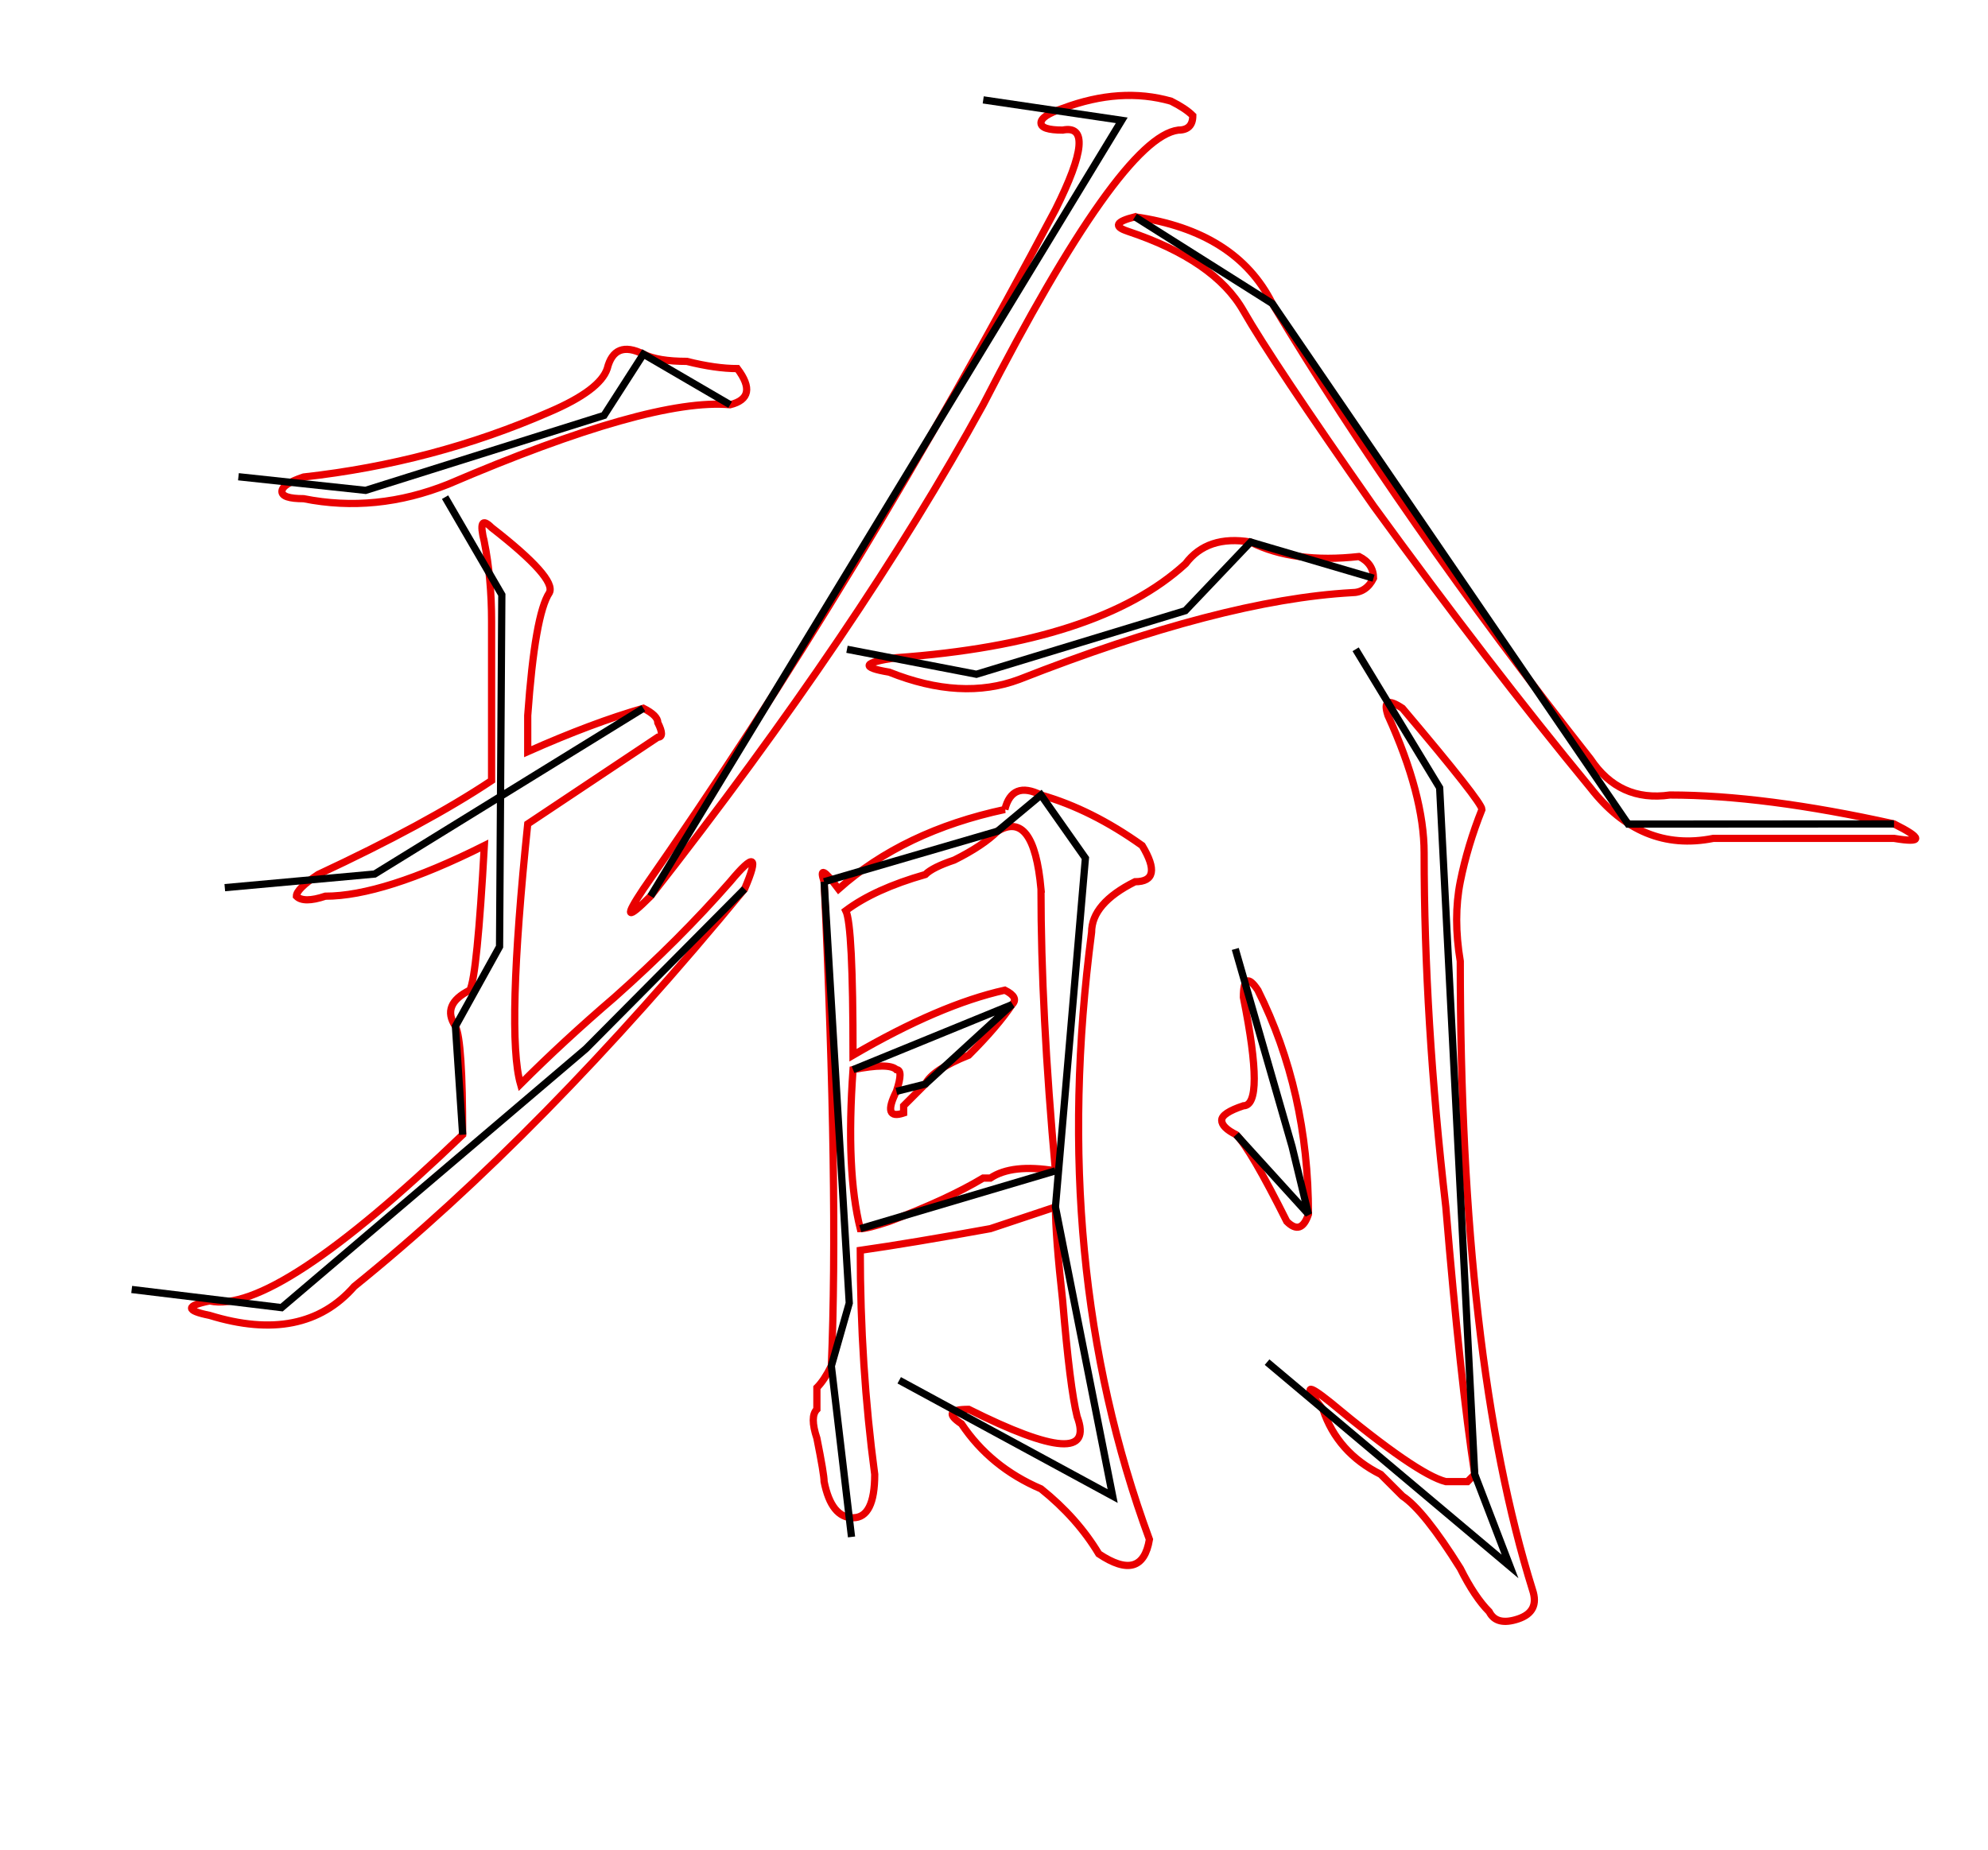 <?xml version="1.0" encoding="UTF-8" standalone="no"?>
<svg
   version="1.1"
   viewBox="-10 0 275 256"
   id="svg2305"
   xmlns="http://www.w3.org/2000/svg"
   xmlns:svg="http://www.w3.org/2000/svg">
  <defs
     id="defs2309" />
  <path
     fill="currentColor"
     d="M129 112q1 -4 5 -2q7 2 14 7q3 5 -1 5q-6 3 -6 7q-6 46 8 84q-1 6 -7 2q-3 -5 -8 -9q-7 -3 -11 -9q-3 -2 1 -2q18 9 15 1q-1 -4 -2 -16q-1 -9 -1 -13l-9 3q-11 2 -18 3q0 16 2 31q0 6 -3 6t-4 -5q0 -1 -1 -6q-1 -3 0 -4v-3q1 -1 2 -3q1 -24 -1 -67q-1 -3 2 1q9 -8 23 -11 zM57 75q-1 -4 1 -2q9 7 8 9q-2 3 -3 17v5q9 -4 16 -6q2 1 2 2q1 2 0 2l-18 12q-3 29 -1 36q6 -6 13 -12q9 -8 16 -16q5 -6 2 1q-28 34 -54 55q-7 8 -20 4q-5 -1 0 -2q9 2 35 -23q0 -13 -1 -15q-2 -3 2 -5q1 -2 2 -20q-14 7 -22 7q-3 1 -4 0q0 -1 3 -3q15 -7 24 -13v-22 q0 -6 -1 -11zM134 123q-1 -11 -6 -8q-2 2 -6 4q-3 1 -4 2q-7 2 -11 5q1 2 1 20q12 -7 21 -9q2 1 1 2q-2 3 -6 7q-5 2 -6 4l-3 3v1q-3 1 -1 -3q1 -3 0 -3q-1 -1 -6 0q-1 14 1 22q1 0 4 -1q8 -3 13 -6h1q3 -2 9 -1q-2 -22 -2 -39zM182 99q-1 -3 2 -1q11 13 11 14q-2 5 -3 10 t0 11q0 55 10 87q1 3 -2 4t-4 -1q-2 -2 -4 -6q-5 -8 -8 -10l-3 -3q-6 -3 -8 -9q-4 -5 1 -1q12 10 16 11h3t1 -1q-2 -13 -4 -37q-3 -26 -3 -49q0 -8 -5 -19zM137 15q8 -3 15 -1q2 1 3 2q0 2 -2 2q-8 1 -27 38q-17 31 -46 68q-5 5 -1 -1q30 -43 57 -94q6 -12 1 -11q-3 0 -3 -1 t3 -2zM147 30q14 2 19 12q18 30 44 63q4 6 11 5q13 0 31 4q6 3 0 2h-13h-12q-10 2 -17 -7q-14 -17 -30 -39q-14 -20 -18 -27t-16 -11q-3 -1 1 -2zM178 77q2 1 2 3q-1 2 -3 2q-18 1 -46 12q-8 3 -18 -1q-6 -1 1 -2q28 -2 40 -13q3 -4 9 -3q6 3 15 2zM79 49q2 1 6 1q4 1 7 1 q3 4 -1 5q-11 -1 -39 11q-10 4 -20 2q-3 0 -3 -1t3 -2q18 -2 34 -9q7 -3 8 -6q1 -4 5 -2zM164 137q7 14 7 31q-1 3 -3 1q-5 -10 -7 -12q-2 -1 -2 -2t3 -2q3 0 0 -15q0 -4 2 -1z"
     id="path2303"
     style="fill:none;stroke:#e90000;stroke-opacity:1" />
  <path
     style="fill:none;stroke:#000000;stroke-width:1px;stroke-linecap:butt;stroke-linejoin:miter;stroke-opacity:1"
     d="M 22.982,65.963 40.572,67.848 73.553,57.482 79,49 91,56 v 0"
     id="path2599" />
  <path
     style="fill:none;stroke:#000000;stroke-width:1px;stroke-linecap:butt;stroke-linejoin:miter;stroke-opacity:1"
     d="M 8.218,178.415 28.95,180.928 71.04,145.119 93,123"
     id="path2603" />
  <path
     style="fill:none;stroke:#000000;stroke-width:1px;stroke-linecap:butt;stroke-linejoin:miter;stroke-opacity:1"
     d="m 93,123 v 0"
     id="path2605" />
  <path
     style="fill:none;stroke:#000000;stroke-width:1px;stroke-linecap:butt;stroke-linejoin:miter;stroke-opacity:1"
     d="M 21.097,122.817 41.828,120.933 79,98"
     id="path2800" />
  <path
     style="fill:none;stroke:#000000;stroke-width:1px;stroke-linecap:butt;stroke-linejoin:miter;stroke-opacity:1"
     d="M 51.566,68.79 59.418,82.297 59.104,130.984 53,142 l 1,15"
     id="path2808" />
  <path
     style="fill:none;stroke:#000000;stroke-width:1px;stroke-linecap:butt;stroke-linejoin:miter;stroke-opacity:1"
     d="M 126.01,13.821 145.171,16.648 80,124"
     id="path2923" />
  <path
     style="fill:none;stroke:#000000;stroke-width:1px;stroke-linecap:butt;stroke-linejoin:miter;stroke-opacity:1"
     d="m 147,30 19,12 49.217,72.022 L 252,114"
     id="path2927" />
  <path
     style="fill:none;stroke:#000000;stroke-width:1px;stroke-linecap:butt;stroke-linejoin:miter;stroke-opacity:1"
     d="m 107.163,89.836 17.904,3.455 28.898,-8.795 L 163,75 l 17,5"
     id="path2929" />
  <path
     style="fill:none;stroke:#000000;stroke-width:1px;stroke-linecap:butt;stroke-linejoin:miter;stroke-opacity:1"
     d="m 104,122 3.477,58.299 L 105,189 l 2.791,23.653"
     id="path2931" />
  <path
     style="fill:none;stroke:#000000;stroke-width:1px;stroke-linecap:butt;stroke-linejoin:miter;stroke-opacity:1"
     d="m 104,122 24,-7 6,-5 6.145,8.734 L 136,167 l 7.914,39.999 -29.526,-16.02"
     id="path2933" />
  <path
     style="fill:none;stroke:#000000;stroke-width:1px;stroke-linecap:butt;stroke-linejoin:miter;stroke-opacity:1"
     d="m 108,148 22,-9 -12,11 -4,1"
     id="path2935" />
  <path
     style="fill:none;stroke:#000000;stroke-width:1px;stroke-linecap:butt;stroke-linejoin:miter;stroke-opacity:1"
     d="m 109,170 27,-8"
     id="path2937" />
  <path
     style="fill:none;stroke:#000000;stroke-width:1px;stroke-linecap:butt;stroke-linejoin:miter;stroke-opacity:1"
     d="m 160.876,131.298 7.853,27.328 L 171,168 161,157 v 0"
     id="path2939" />
  <path
     style="fill:none;stroke:#000000;stroke-width:1px;stroke-linecap:butt;stroke-linejoin:miter;stroke-opacity:1"
     d="M 177.524,89.836 189.146,108.996 194,204 l 4.883,12.736 -33.61,-28.27"
     id="path2941" />
</svg>
